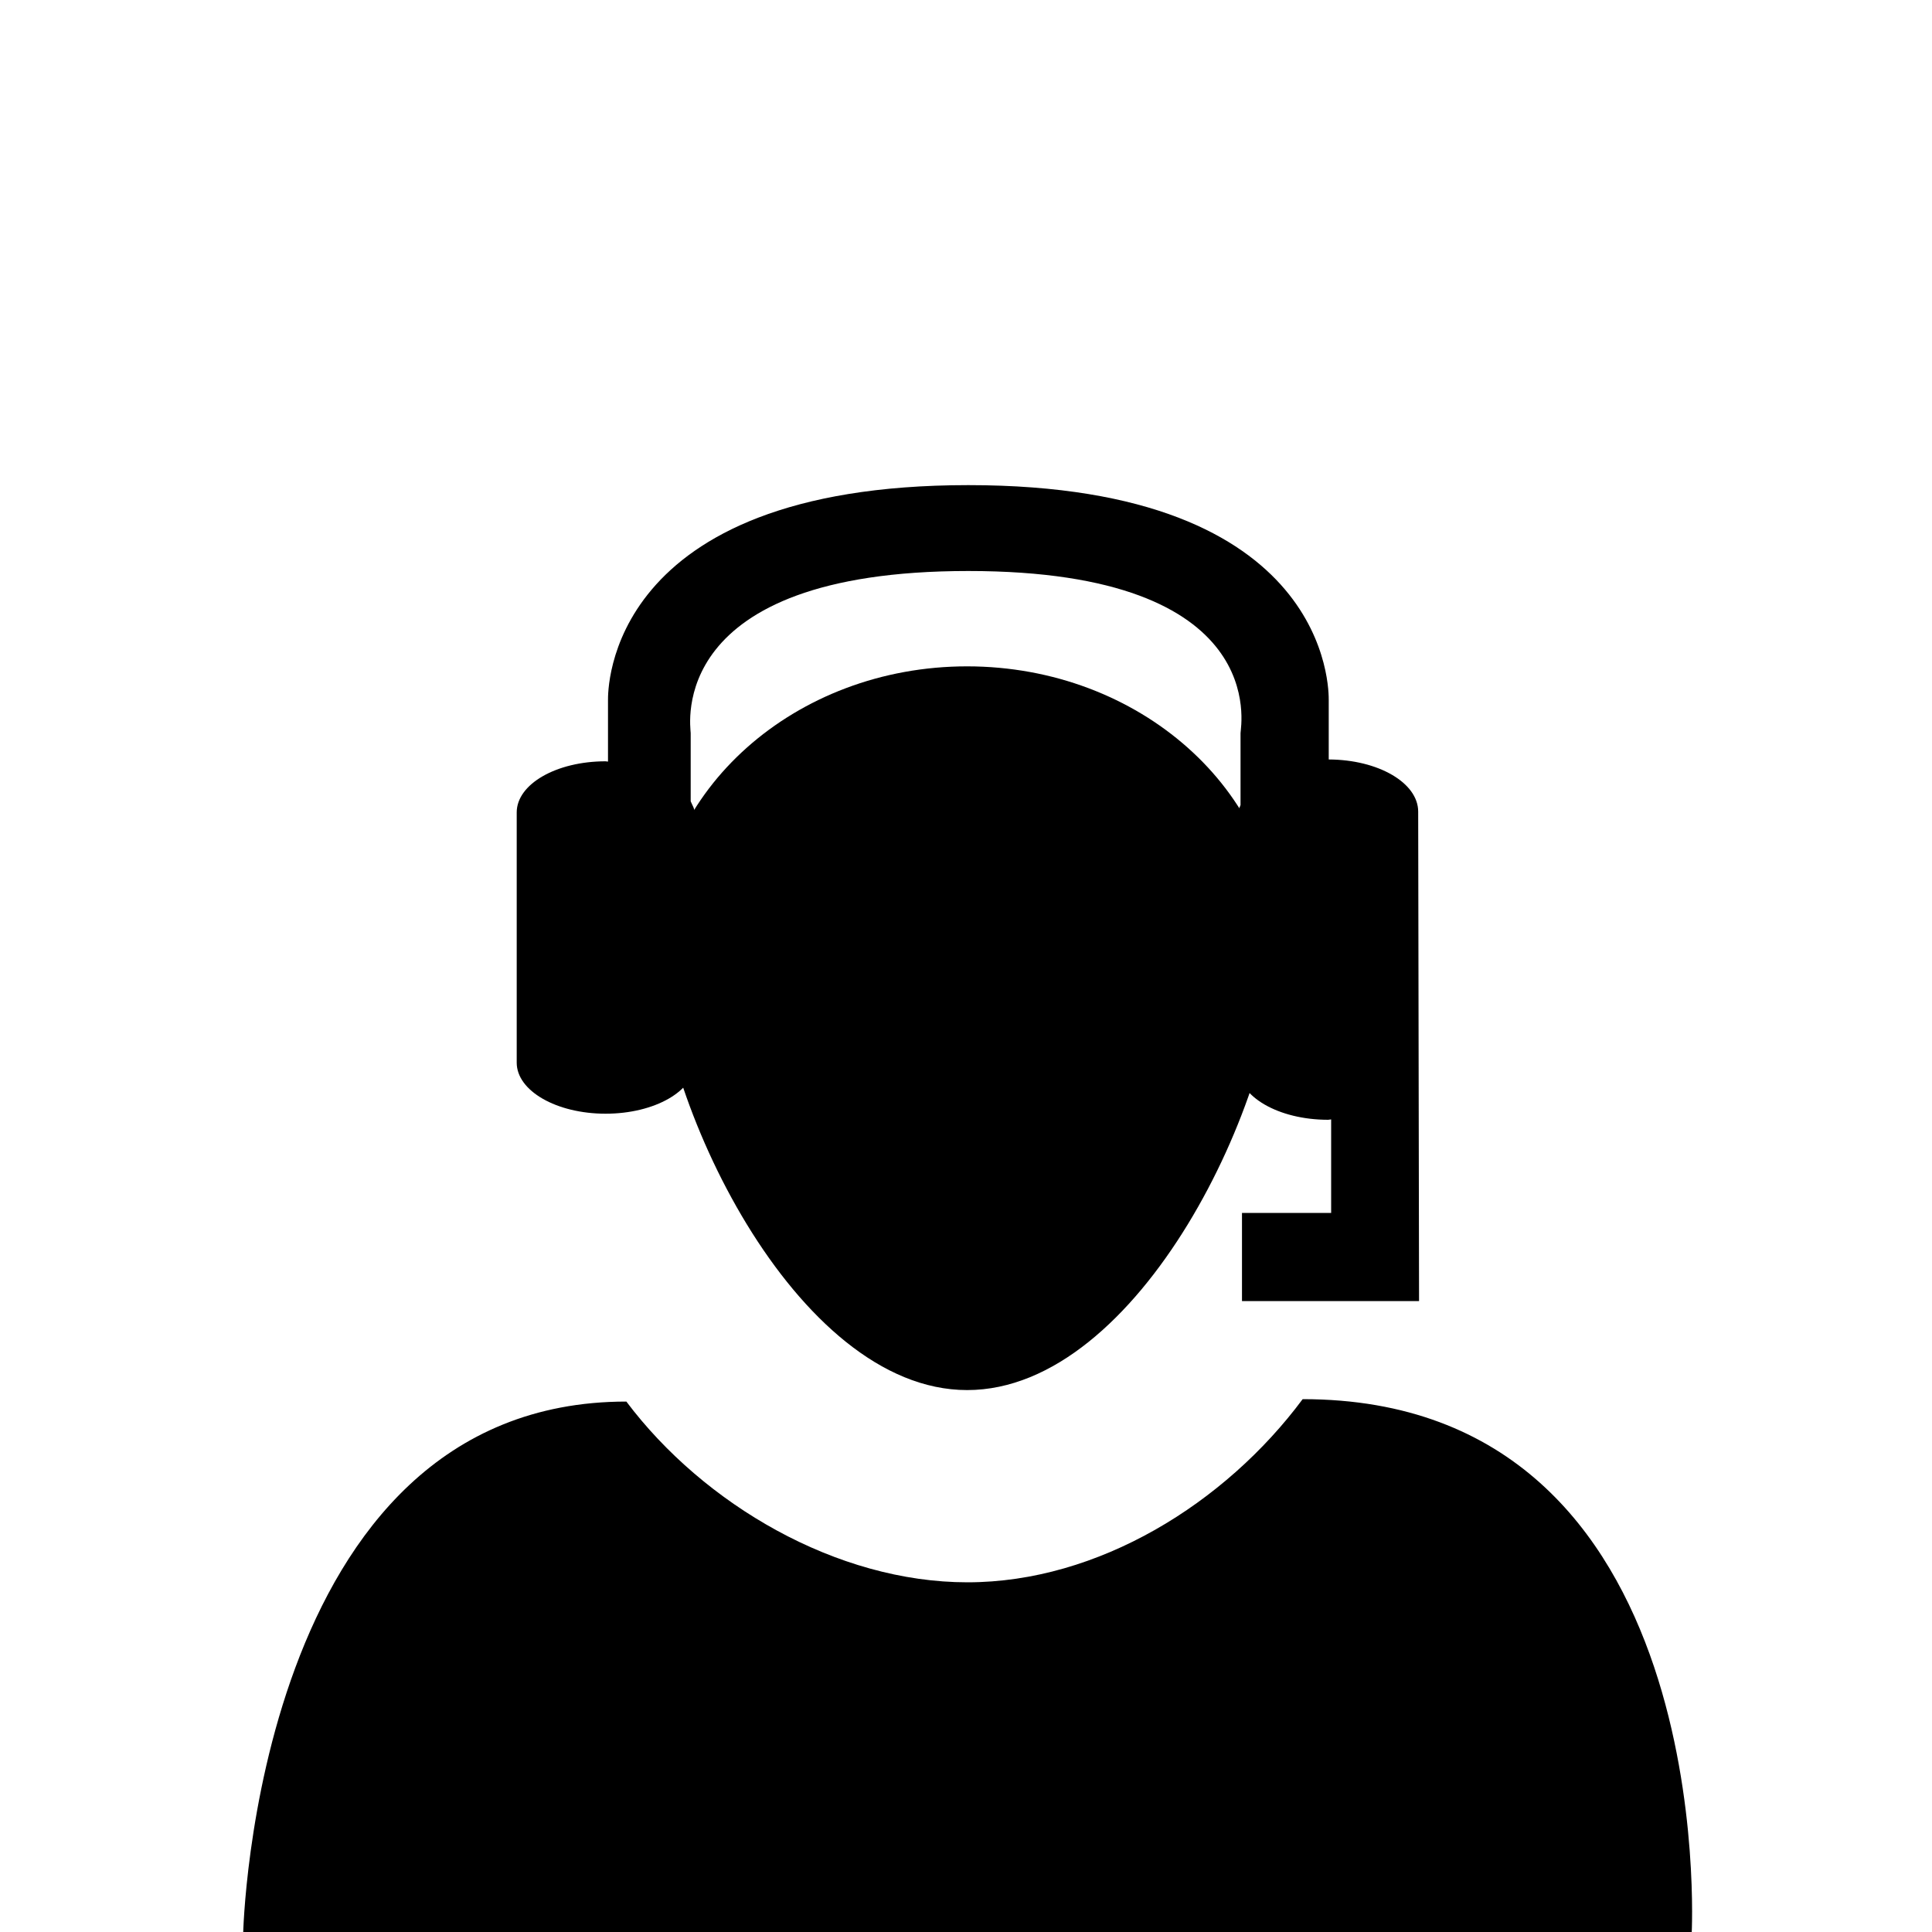 <svg width="16" height="16" viewBox="0 -5 15 20" fill="none" xmlns="http://www.w3.org/2000/svg">
<path fill-rule="evenodd" clip-rule="evenodd" d="M7.515 11.38C6.162 11.38 4.786 10.575 3.984 9.509C0.133 9.509 0.017 15.022 0.017 15.022H15.012C15.012 15.022 15.315 9.484 10.985 9.484C10.183 10.563 8.869 11.38 7.515 11.38V11.38Z" fill="black"/>
<path fill-rule="evenodd" clip-rule="evenodd" d="M10.741 4.77C10.741 6.357 9.296 9.39 7.512 9.39C5.732 9.39 4.286 6.356 4.286 4.77C4.286 3.185 5.731 1.898 7.512 1.898C9.296 1.899 10.741 3.186 10.741 4.77V4.77Z" fill="black"/>
<path fill-rule="evenodd" clip-rule="evenodd" d="M12.181 3.402C12.181 3.104 11.768 2.864 11.255 2.862V2.25C11.255 2.159 11.29 0.022 7.524 0.022C3.76 0.022 3.794 2.159 3.794 2.25V2.884C3.785 2.884 3.777 2.881 3.769 2.881C3.259 2.881 2.849 3.117 2.849 3.41V6.001C2.849 6.292 3.26 6.529 3.769 6.529C4.278 6.529 4.691 6.292 4.691 6.001V3.41C4.691 3.37 4.665 3.333 4.65 3.295V2.589C4.65 2.524 4.38 0.911 7.524 0.911C10.668 0.911 10.342 2.524 10.342 2.589V3.333C10.336 3.356 10.318 3.377 10.318 3.402V6.052C10.318 6.35 10.734 6.592 11.249 6.592C11.261 6.592 11.269 6.588 11.28 6.588V7.556H10.357V8.469H12.19L12.181 3.402V3.402Z" fill="black"/>
</svg>

